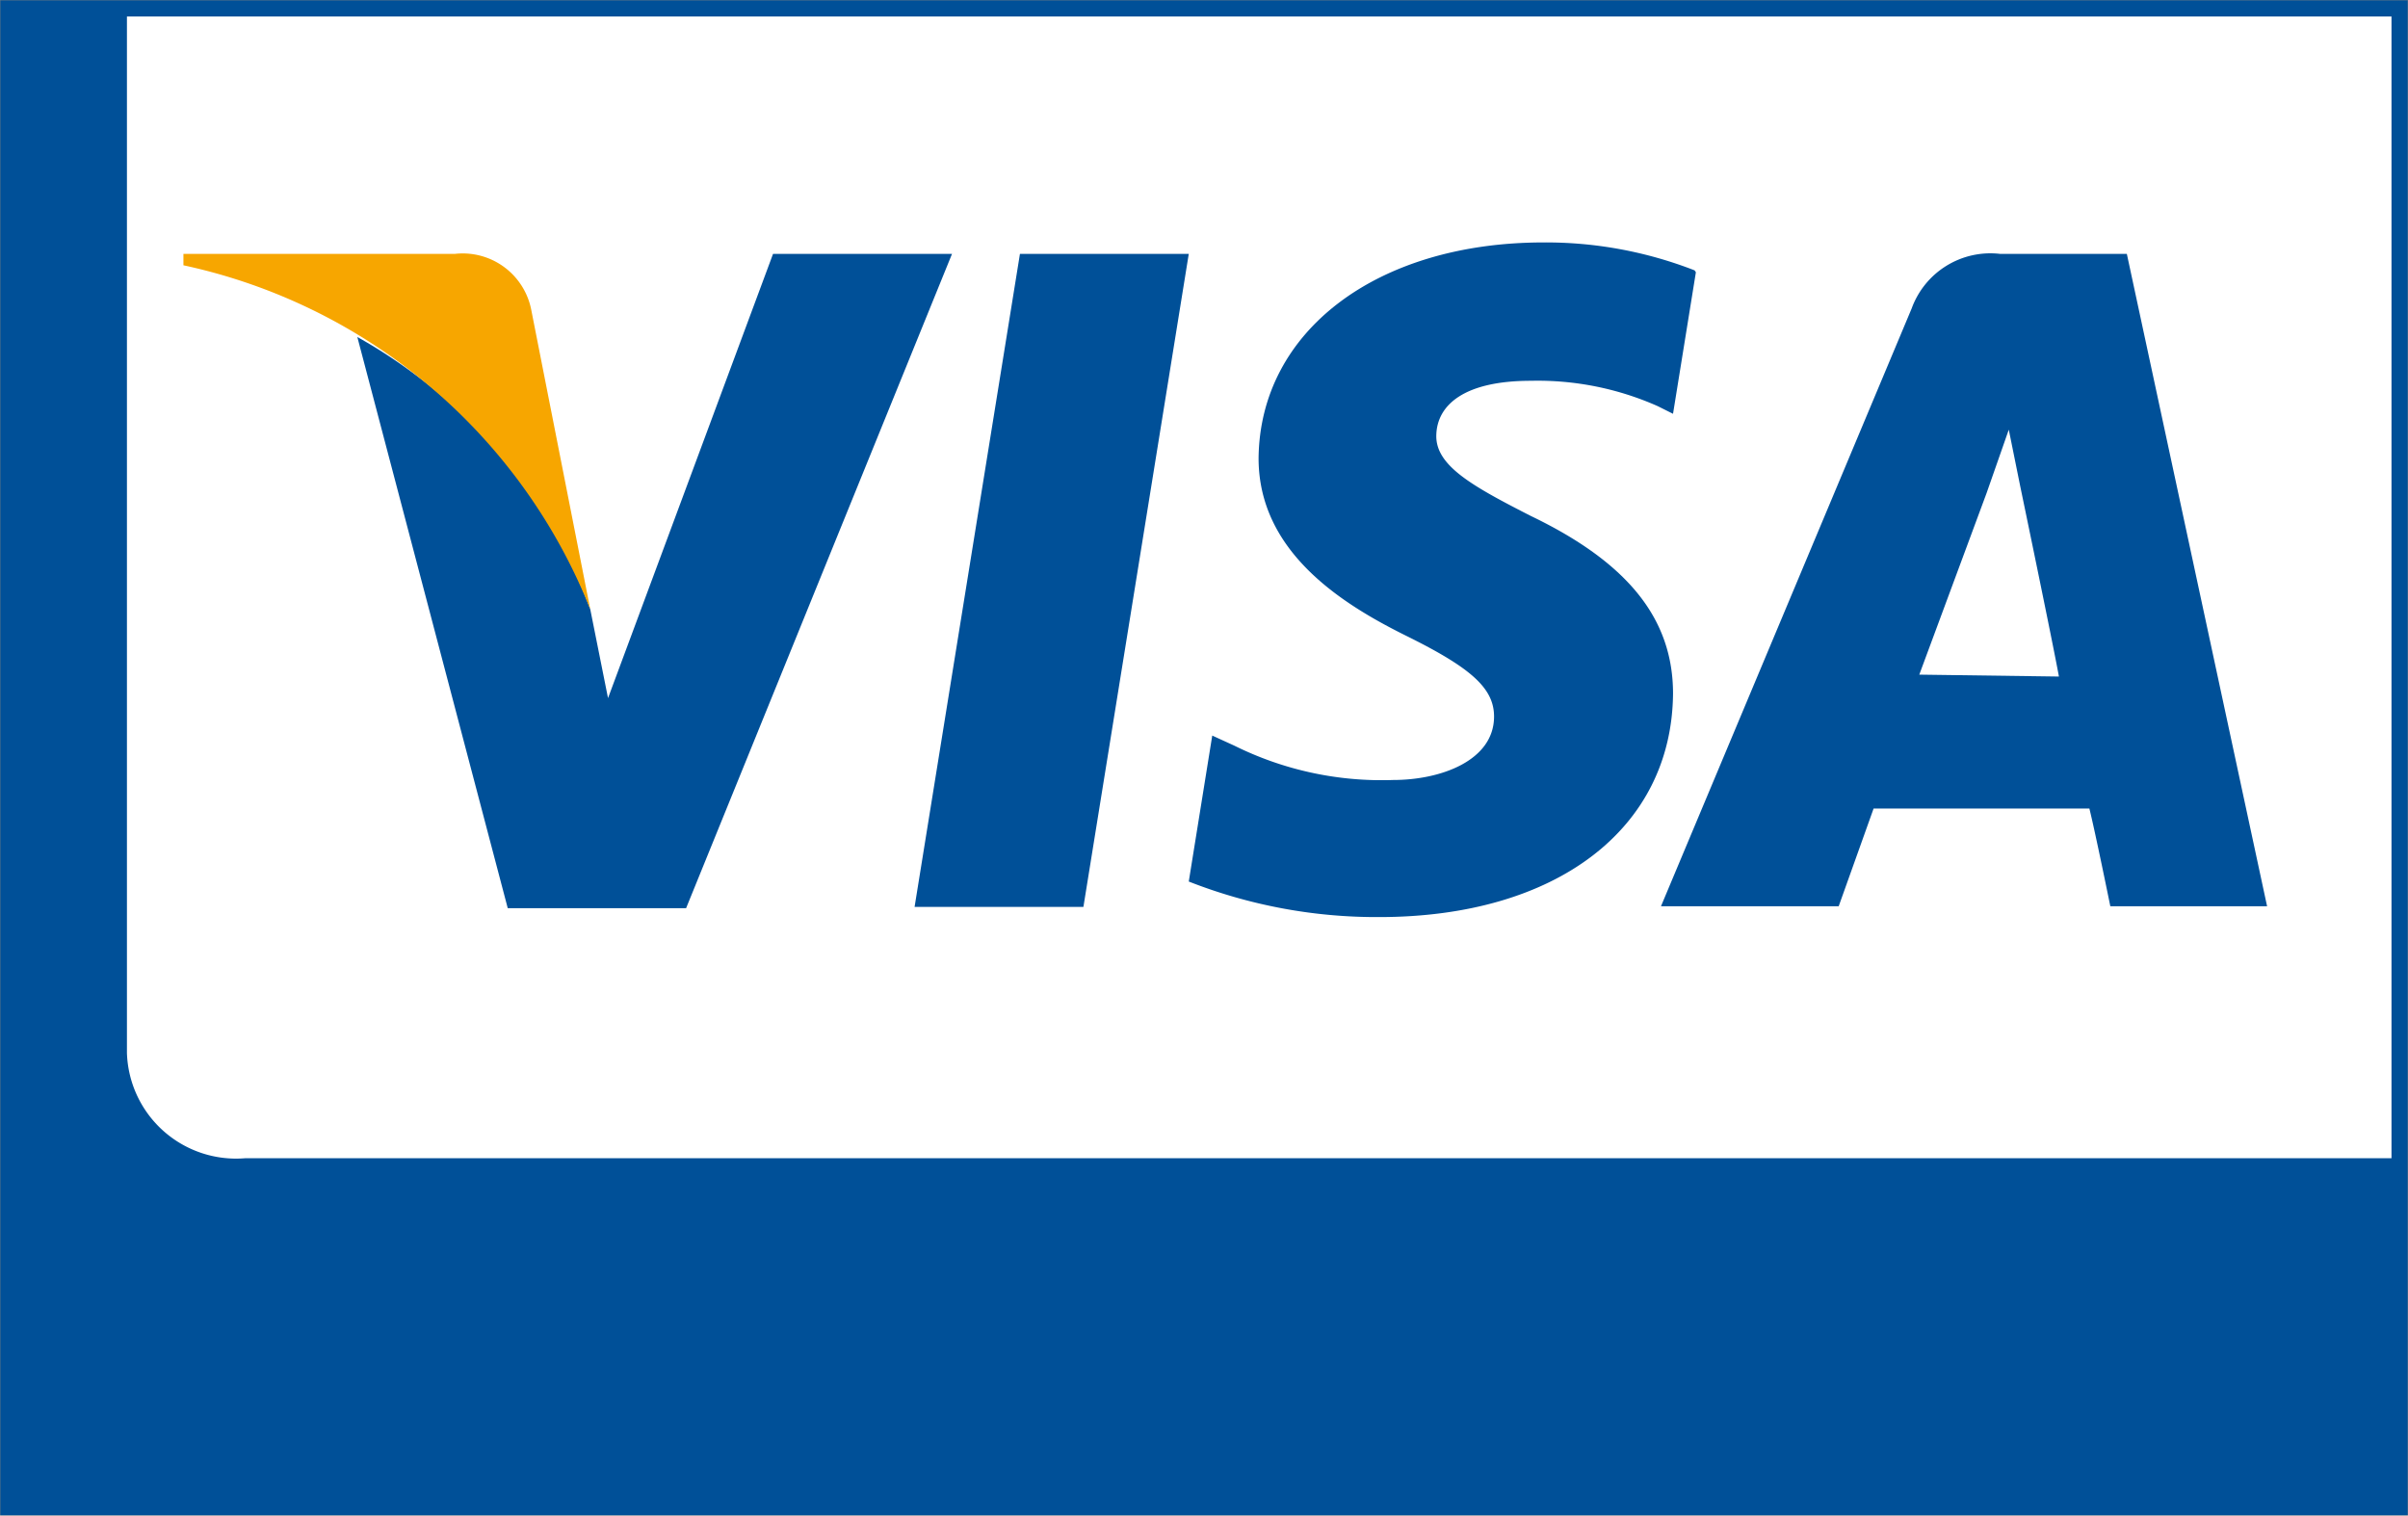 <svg xmlns="http://www.w3.org/2000/svg" viewBox="0 0 37.94 23.88"><rect x="0" y="0" width="37.94" height="23.88" fill="#808080" stroke="none"/><defs><style>.cls-1{fill:#fff;}.cls-2,.cls-3{fill:#005098;}.cls-2{stroke:#005098;stroke-width:0.51px;}.cls-4{fill:#f7a600;}</style></defs><title>Recurso 4</title><g id="Capa_2" data-name="Capa 2"><g id="Layer_1" data-name="Layer 1"><path class="cls-1" d="M1.92,16.61Z"/><rect class="cls-2" x="0.26" y="0.26" width="37.42" height="23.36"/><path class="cls-1" d="M2,16.59a1.72,1.72,0,0,0,1.86,1.66H37.68V.26H2V16.59Z"/><path class="cls-3" d="M12.18,4l-2.6,7L9.3,9.6A8.16,8.16,0,0,0,5.63,5.31l2.37,9h2.81L15,4H12.18"/><polyline class="cls-3" points="14.41 14.29 16.07 4 18.73 4 17.07 14.29 14.41 14.29"/><path class="cls-3" d="M26.7,4.26a6.45,6.45,0,0,0-2.38-.44c-2.63,0-4.47,1.4-4.49,3.4,0,1.48,1.32,2.3,2.33,2.8s1.38.82,1.38,1.27c0,.69-.83,1-1.59,1a5.22,5.22,0,0,1-2.5-.54l-.35-.16-.37,2.3a8.09,8.09,0,0,0,3,.56c2.79,0,4.61-1.39,4.63-3.52,0-1.17-.7-2.06-2.24-2.8-.92-.47-1.5-.79-1.49-1.27S23.07,6,24.12,6a4.66,4.66,0,0,1,2,.4l.24.12.36-2.23"/><path class="cls-3" d="M33.51,4h-2a1.32,1.32,0,0,0-1.39.86l-3.95,9.42h2.8l.55-1.54h3.4c.09.36.33,1.54.33,1.54h2.47L33.51,4m-3.27,6.63L31.3,7.77s.21-.6.35-1l.18.89s.51,2.45.61,3Z"/><path class="cls-4" d="M7.17,4H2.89l0,.18A8.92,8.92,0,0,1,9.3,9.6L8.37,4.88A1.1,1.1,0,0,0,7.17,4Z"/></g></g></svg>